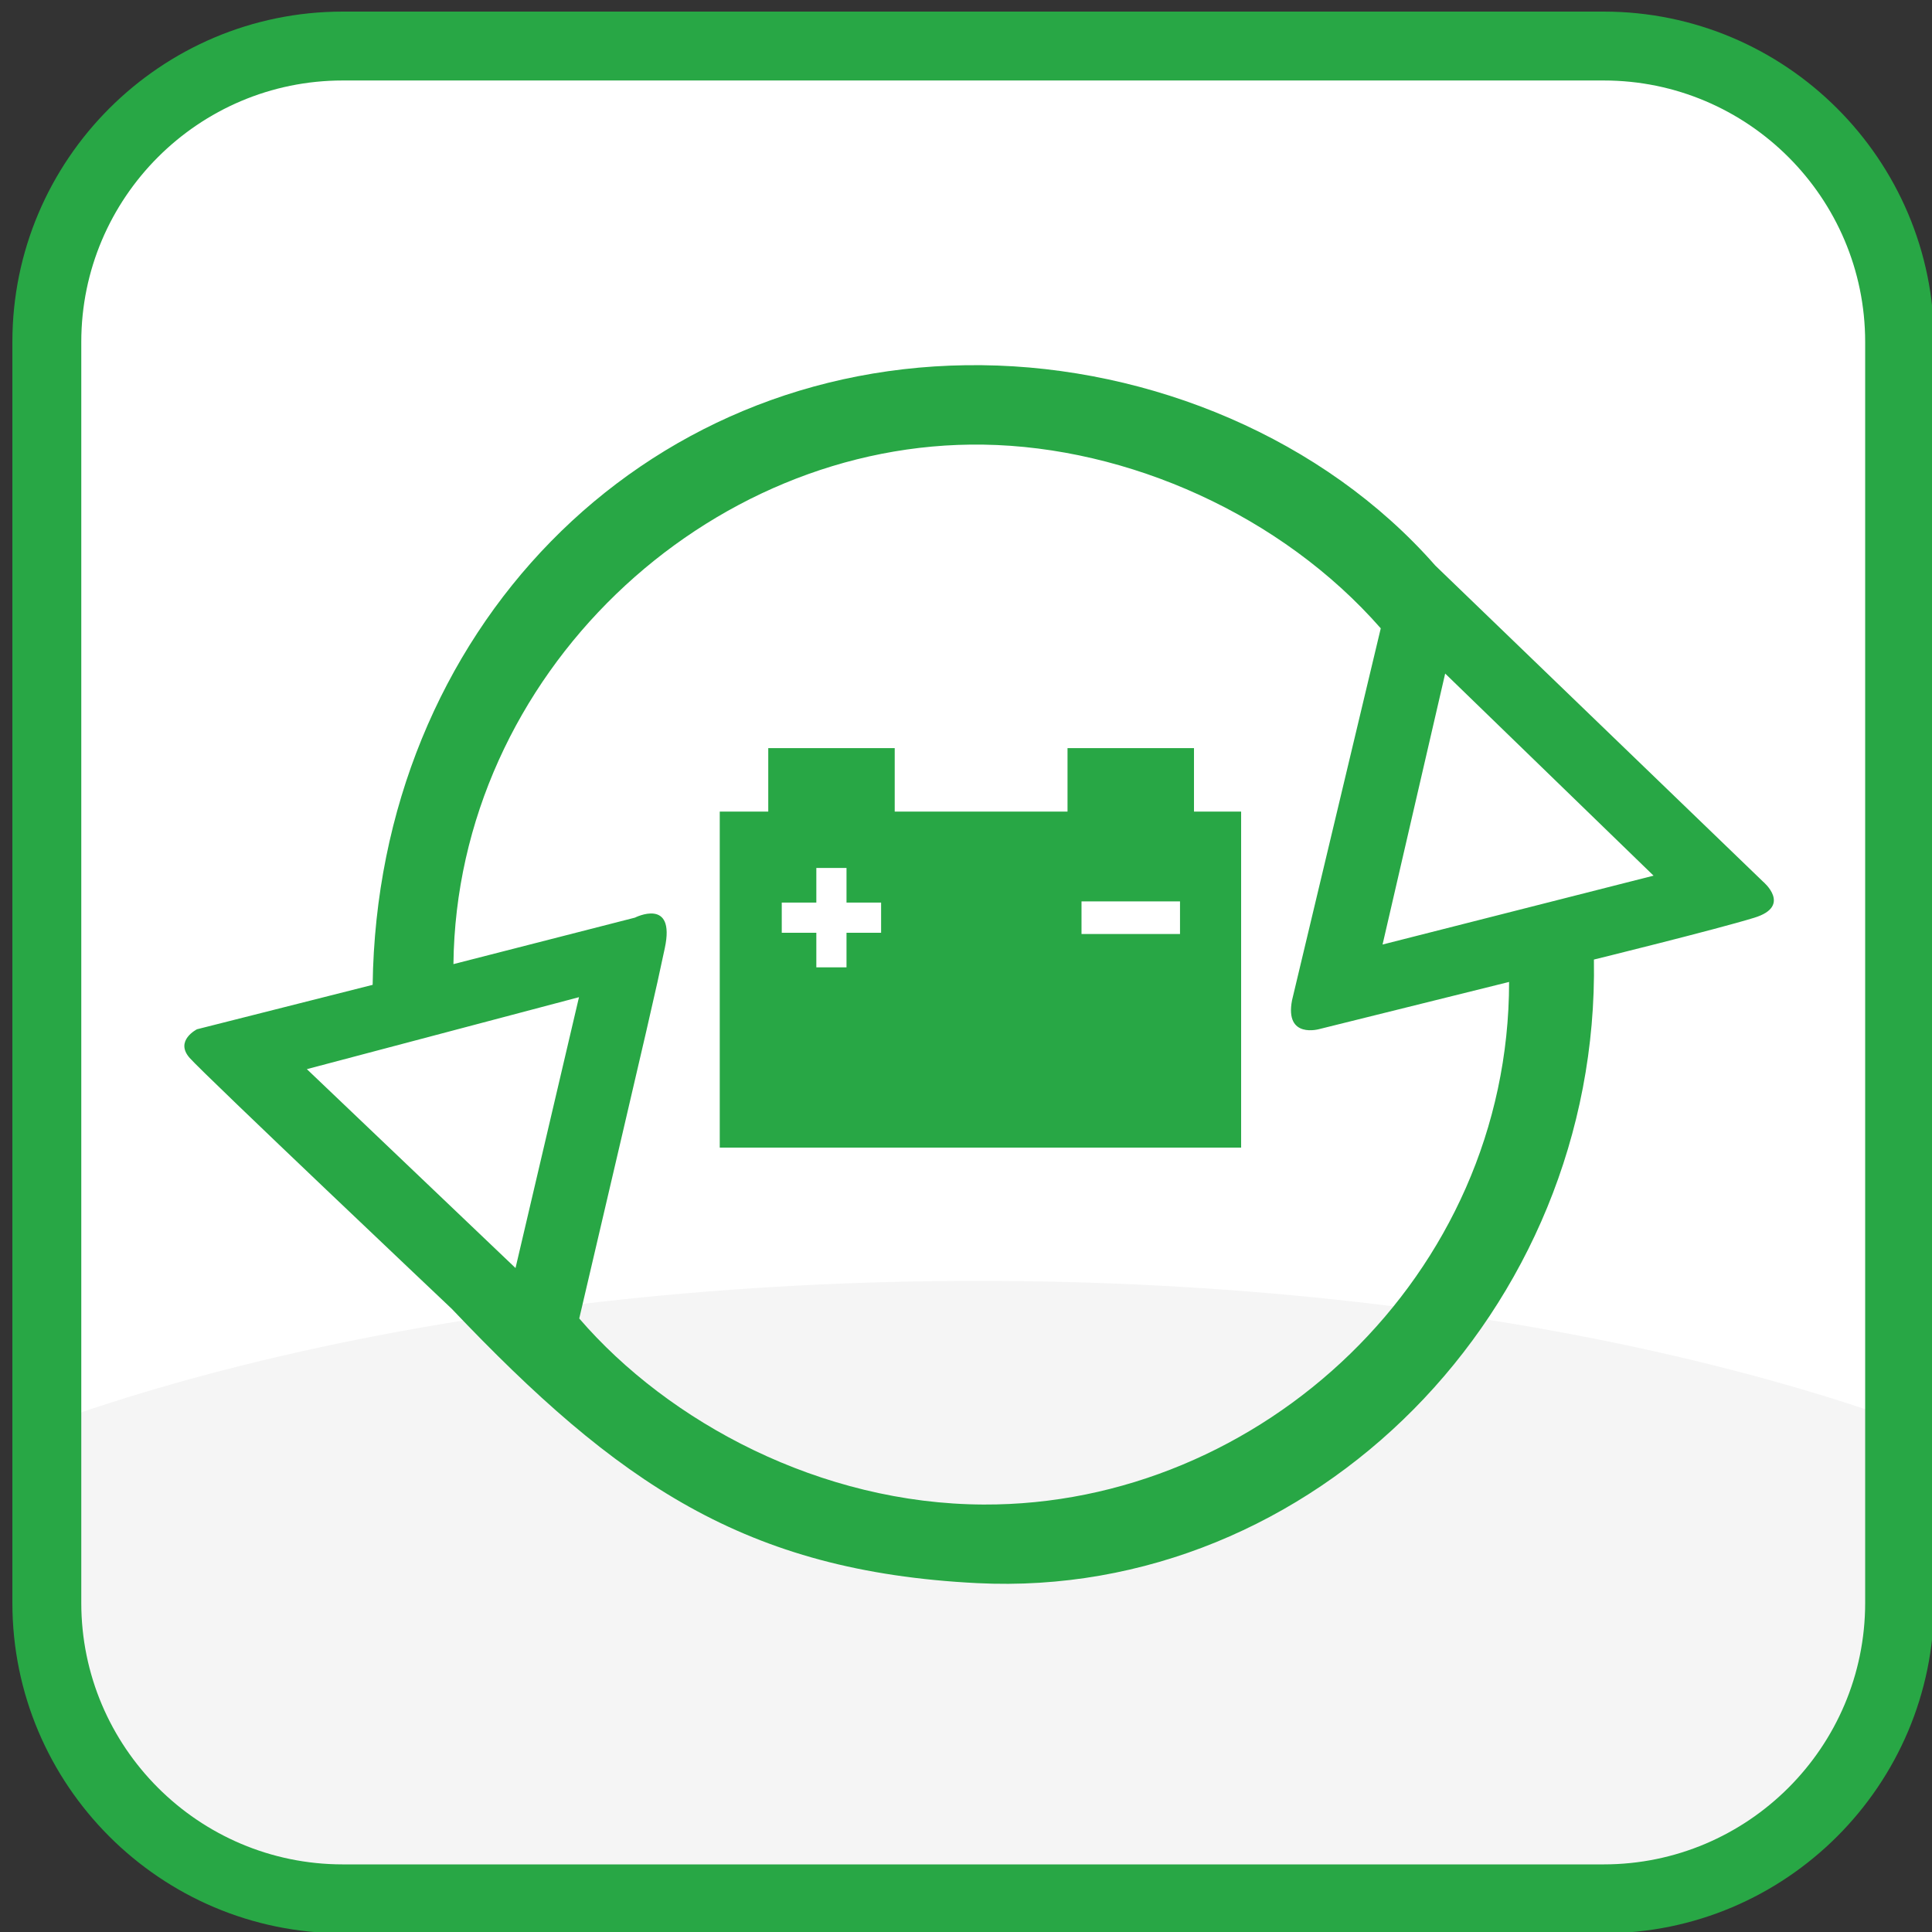 <?xml version="1.0" encoding="UTF-8" standalone="no"?>
<!-- Generator: Adobe Illustrator 16.0.0, SVG Export Plug-In . SVG Version: 6.00 Build 0)  -->

<svg
   xmlns:dc="http://purl.org/dc/elements/1.1/"
   xmlns:cc="http://creativecommons.org/ns#"
   xmlns:rdf="http://www.w3.org/1999/02/22-rdf-syntax-ns#"
   xmlns:svg="http://www.w3.org/2000/svg"
   xmlns="http://www.w3.org/2000/svg"
   xmlns:xlink="http://www.w3.org/1999/xlink"
   xmlns:sodipodi="http://sodipodi.sourceforge.net/DTD/sodipodi-0.dtd"
   xmlns:inkscape="http://www.inkscape.org/namespaces/inkscape"
   version="1.1"
   x="0px"
   y="0px"
   width="500px"
   height="500px"
   viewBox="0 0 500 500"
   enable-background="new 0 0 500 500"
   xml:space="preserve"
   id="svg5400"
   inkscape:version="0.48.4 r9939"
   sodipodi:docname="auto@2x.svg"><rect x="0" y="0" width="500" height="500" fill="#333333" stroke="none"/><defs
   id="defs5429" /><sodipodi:namedview
   pagecolor="#ffffff"
   bordercolor="#666666"
   borderopacity="1"
   objecttolerance="10"
   gridtolerance="10"
   guidetolerance="10"
   inkscape:pageopacity="0"
   inkscape:pageshadow="2"
   inkscape:window-width="640"
   inkscape:window-height="480"
   id="namedview5427"
   showgrid="false"
   inkscape:zoom="0.472"
   inkscape:cx="250"
   inkscape:cy="250"
   inkscape:window-x="0"
   inkscape:window-y="0"
   inkscape:window-maximized="0"
   inkscape:current-layer="svg5400" />
<g
   id="Layer_1"
   transform="matrix(1.768,0,0,1.768,-190.005,-189.639)">
	<g
   id="bg">
		<path
   d="m 385.533,341.896 c 0,23.922 -19.396,43.317 -43.313,43.317 H 157.638 c -23.922,0 -43.314,-19.396 -43.314,-43.317 V 157.314 C 114.324,133.392 133.716,114 157.638,114 H 342.22 c 23.917,0 43.313,19.392 43.313,43.314 v 184.582 z"
   id="path5404"
   inkscape:connector-curvature="0"
   style="fill:#ffffff" />
		<g
   id="g5406">
			<g
   id="g5408">
				<defs
   id="defs5410">
					<path
   id="SVGID_1_"
   d="m 385.533,341.896 c 0,23.922 -19.396,43.317 -43.313,43.317 H 157.638 c -23.922,0 -43.314,-19.396 -43.314,-43.317 V 157.314 C 114.324,133.392 133.716,114 157.638,114 H 342.22 c 23.917,0 43.313,19.392 43.313,43.314 v 184.582 z"
   inkscape:connector-curvature="0" />
				</defs>
				<clipPath
   id="SVGID_2_">
					<use
   xlink:href="#SVGID_1_"
   overflow="visible"
   id="use5414"
   style="overflow:visible"
   x="0"
   y="0"
   width="500"
   height="500" />
				</clipPath>
				<ellipse
   clip-path="url(#SVGID_2_)"
   cx="250.634"
   cy="376.951"
   rx="204.146"
   ry="82.195"
   id="ellipse5416"
   sodipodi:cx="250.634"
   sodipodi:cy="376.95099"
   sodipodi:rx="204.146"
   sodipodi:ry="82.195"
   style="fill:#f5f5f5"
   d="m 454.78,376.951 c 0,45.395 -91.399,82.195 -204.146,82.195 -112.747,0 -204.146,-36.8 -204.146,-82.195 0,-45.395 91.399,-82.195 204.146,-82.195 112.747,0 204.146,36.8 204.146,82.195 z" />
			</g>
		</g>
		<path
   d="M 342.22,390.252 H 157.638 c -26.666,0 -48.357,-21.688 -48.357,-48.355 V 157.314 c 0,-26.661 21.691,-48.355 48.357,-48.355 H 342.22 c 26.663,0 48.356,21.694 48.356,48.355 v 184.581 c 0,26.667 -21.693,48.357 -48.356,48.357 z M 157.638,119.043 c -21.103,0 -38.271,17.168 -38.271,38.271 v 184.581 c 0,21.104 17.168,38.275 38.271,38.275 H 342.22 c 21.1,0 38.271,-17.173 38.271,-38.275 V 157.314 c 0,-21.103 -17.172,-38.271 -38.271,-38.271 H 157.638 z"
   id="path5418"
   inkscape:connector-curvature="0"
   style="fill:#28a745" />
	</g>
	<g
   id="Layer_2">
	</g>
</g>
<g
   id="Layer_2_1_"
   transform="matrix(1.768,0,0,1.768,-190.005,-189.639)">
</g>
<g
   id="Layer_3"
   transform="matrix(1.768,0,0,1.768,-190.005,-189.639)">
	<path
   d="m 365.557,236.328 -47.989,-46.28 c -16.37,-18.647 -41.669,-29.058 -66.359,-29.33 -49.998,-0.562 -88.491,39.086 -89.192,90.704 l -25.709,6.502 c 0,0 -3.321,1.659 -1.072,4.201 2.246,2.54 38.36,36.72 38.36,36.72 24.242,25.5 42.871,38.444 76.903,40.155 49.145,2.466 91.135,-39.877 90.286,-91.279 0,0 17.937,-4.413 23.488,-6.126 5.556,-1.708 1.284,-5.267 1.284,-5.267 z m -182.626,56.549 -30.544,-29.114 39.834,-10.534 -9.29,39.648 z m 68.515,34.618 c -23.84,-0.092 -46.071,-12.017 -59.188,-27.235 10.948,-46.821 10.948,-46.821 12.527,-54.224 1.597,-7.484 -4.371,-4.453 -4.371,-4.453 l -26.571,6.806 c 0.463,-42.363 37.125,-76.679 77.594,-76.042 21.187,0.328 43.634,10.325 58.147,26.89 l -12.987,54.443 c -1.1,5.722 4.031,4.208 4.031,4.208 l 27.742,-6.891 c 0,43.023 -36.401,76.672 -76.924,76.498 z m 58.401,-81.974 9.166,-39.666 30.504,29.585 -39.67,10.081 z"
   id="path5423"
   inkscape:connector-curvature="0"
   style="fill:#28a745" />
	<path
   d="m 282.244,216.775 h -18.512 v 9.287 h -25.295 v -9.287 h -18.511 v 9.287 h -7.1 v 49.19 h 76.319 v -49.19 h -6.901 v -9.287 z m -45.8,27.027 h -4.687 -0.377 v 0.277 4.779 h -4.417 v -4.622 -0.434 h -5.061 v -4.424 h 4.557 0.504 v -0.48 -4.582 h 4.417 v 4.701 0.361 h 0.34 4.724 v 4.424 z m 43.754,0.178 H 265.78 v -4.774 h 14.418 v 4.774 z"
   id="path5425"
   inkscape:connector-curvature="0"
   style="fill:#28a745" />
</g>
</svg>